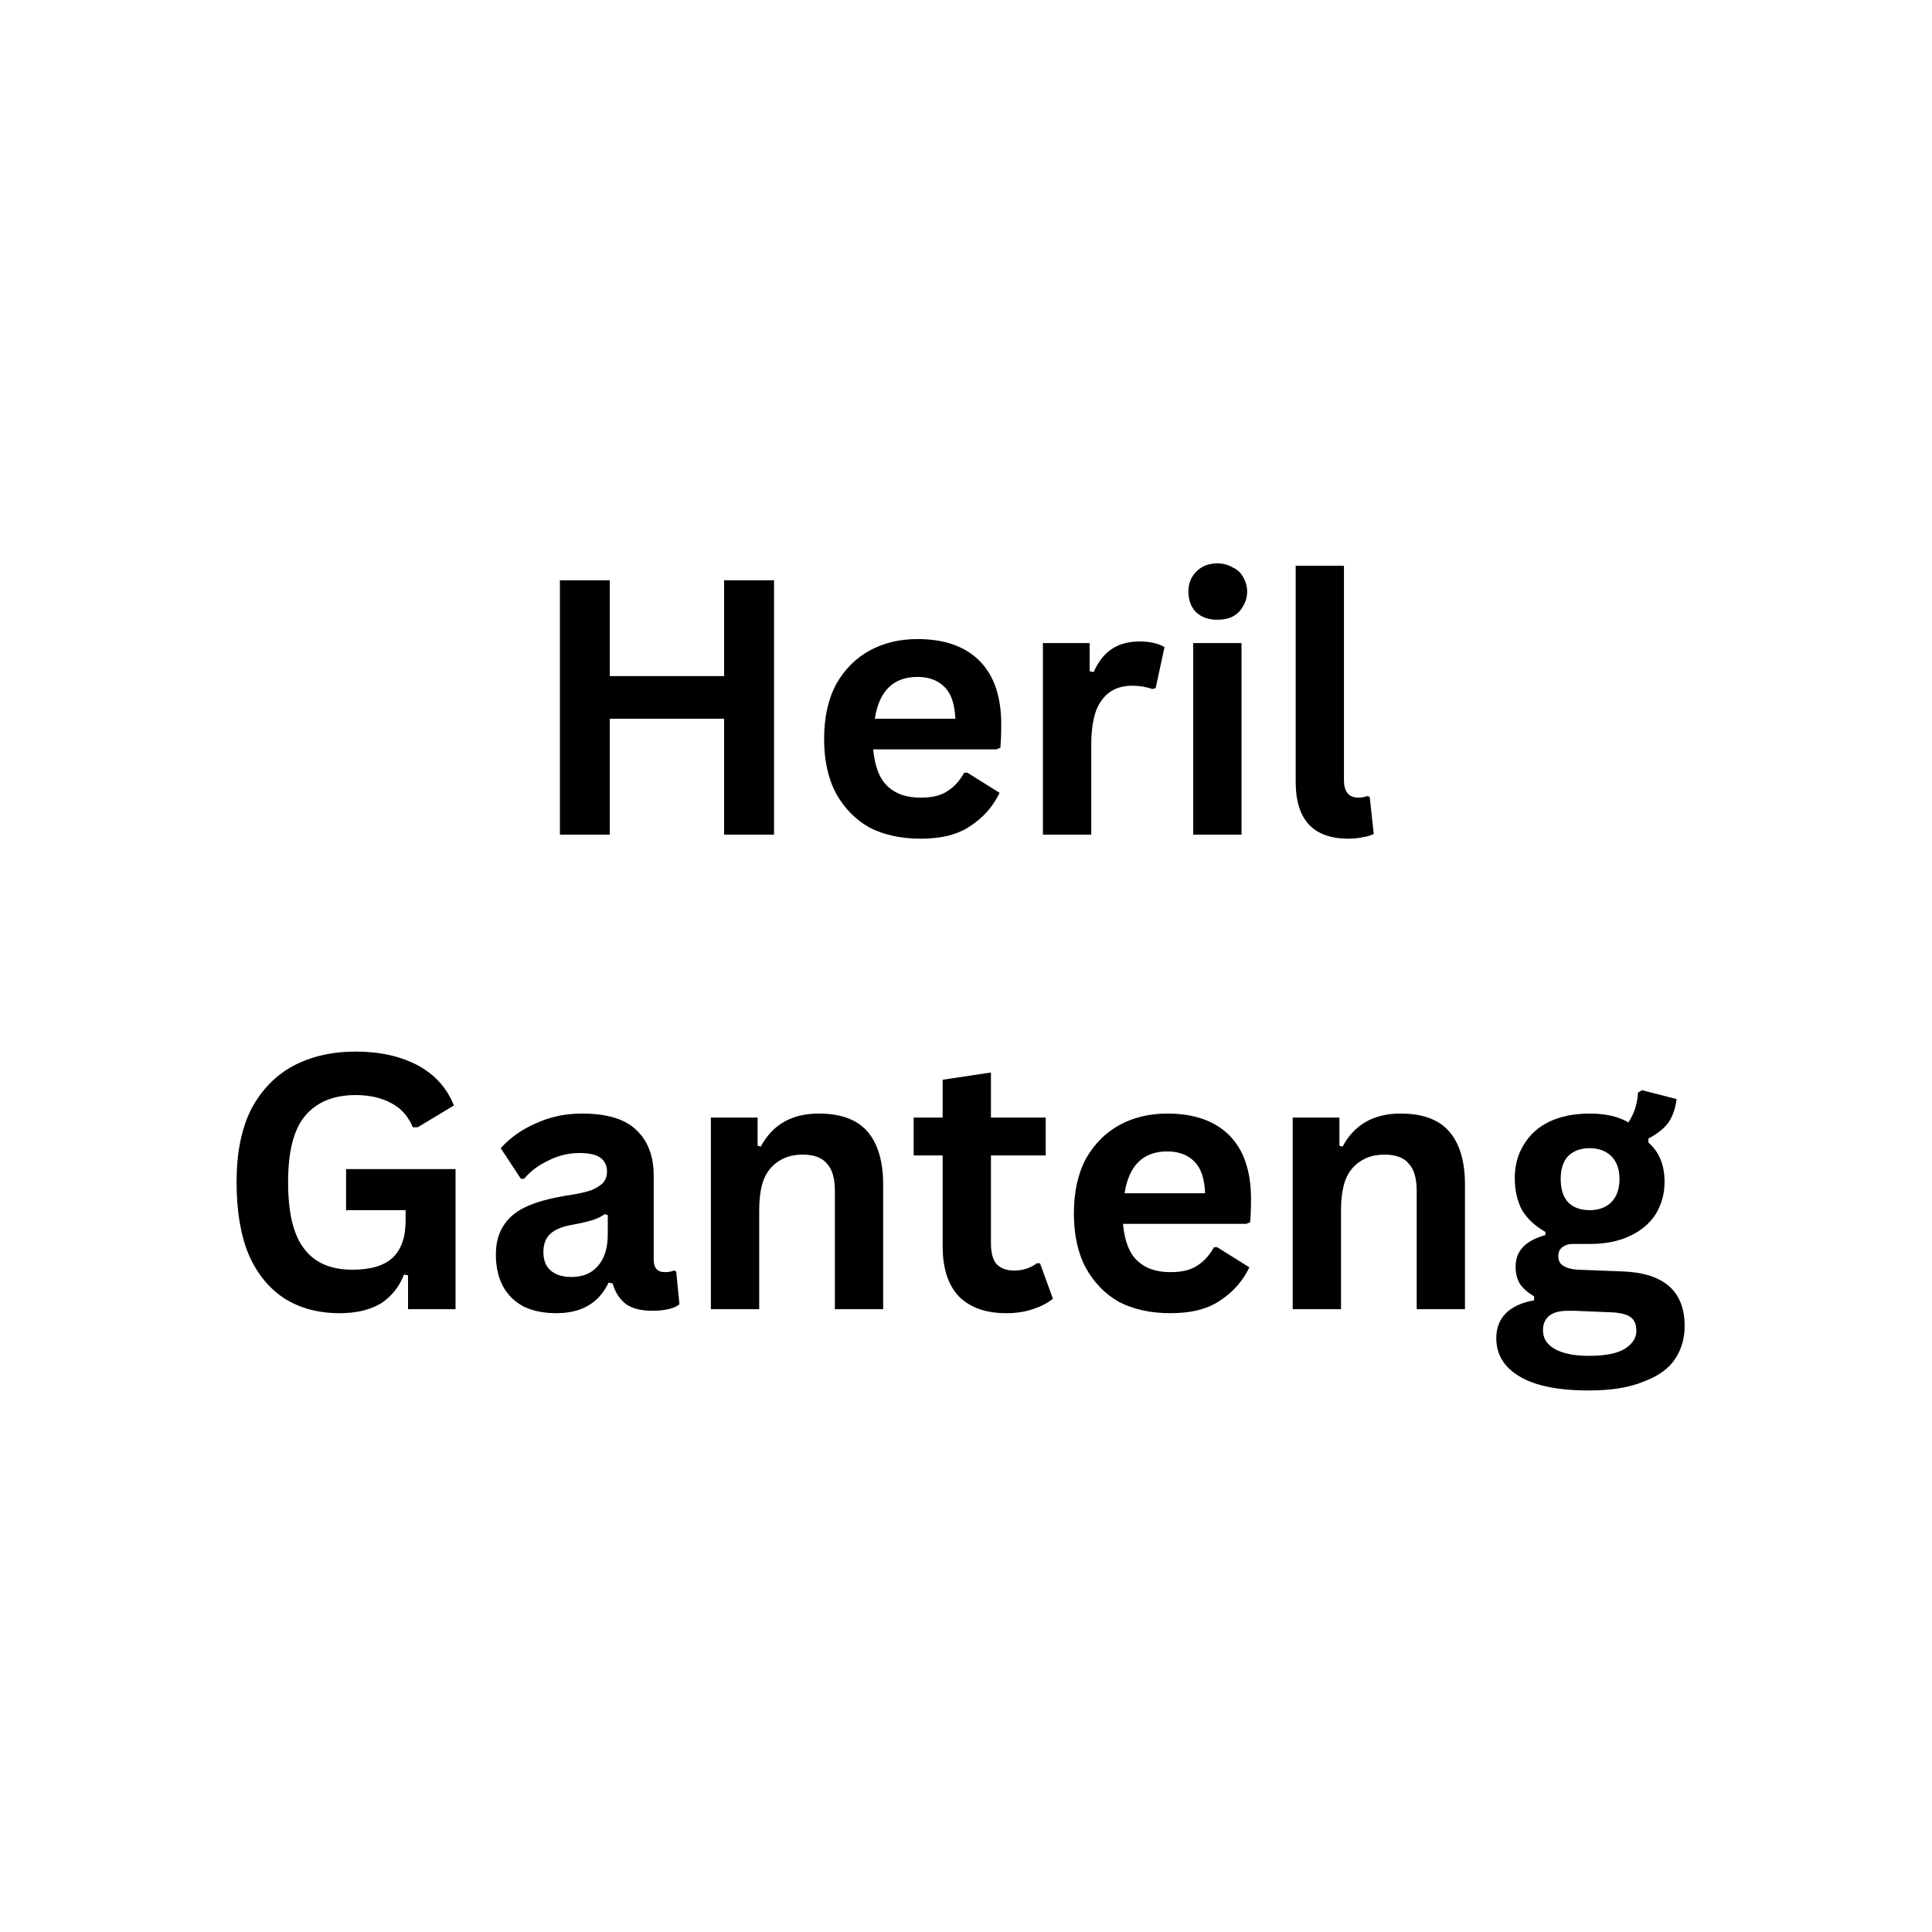 <svg xmlns="http://www.w3.org/2000/svg" xmlns:xlink="http://www.w3.org/1999/xlink" width="50" zoomAndPan="magnify" viewBox="0 0 37.5 37.5" height="50" preserveAspectRatio="xMidYMid meet" version="1.0"><defs><g/></defs><g fill="#000000" fill-opacity="1"><g transform="translate(10.227, 16.201)"><g><path d="M 3.828 -3.078 L 3.828 -4.938 L 4.797 -4.938 L 4.797 0 L 3.828 0 L 3.828 -2.25 L 1.609 -2.25 L 1.609 0 L 0.641 0 L 0.641 -4.938 L 1.609 -4.938 L 1.609 -3.078 Z M 3.828 -3.078 "/></g></g><g transform="translate(15.668, 16.201)"><g><path d="M 3.672 -1.656 L 1.281 -1.656 C 1.312 -1.32 1.406 -1.082 1.562 -0.938 C 1.719 -0.789 1.93 -0.719 2.203 -0.719 C 2.422 -0.719 2.594 -0.758 2.719 -0.844 C 2.852 -0.926 2.961 -1.047 3.047 -1.203 L 3.109 -1.203 L 3.734 -0.812 C 3.609 -0.551 3.422 -0.336 3.172 -0.172 C 2.93 -0.004 2.609 0.078 2.203 0.078 C 1.816 0.078 1.484 0.004 1.203 -0.141 C 0.93 -0.297 0.719 -0.516 0.562 -0.797 C 0.406 -1.086 0.328 -1.441 0.328 -1.859 C 0.328 -2.273 0.406 -2.629 0.562 -2.922 C 0.727 -3.211 0.945 -3.43 1.219 -3.578 C 1.488 -3.723 1.797 -3.797 2.141 -3.797 C 2.66 -3.797 3.062 -3.656 3.344 -3.375 C 3.625 -3.094 3.766 -2.68 3.766 -2.141 C 3.766 -1.941 3.758 -1.789 3.75 -1.688 Z M 2.875 -2.25 C 2.863 -2.531 2.797 -2.734 2.672 -2.859 C 2.547 -2.992 2.367 -3.062 2.141 -3.062 C 1.672 -3.062 1.395 -2.789 1.312 -2.25 Z M 2.875 -2.25 "/></g></g><g transform="translate(19.712, 16.201)"><g><path d="M 0.531 0 L 0.531 -3.719 L 1.438 -3.719 L 1.438 -3.172 L 1.516 -3.156 C 1.609 -3.363 1.727 -3.516 1.875 -3.609 C 2.02 -3.703 2.195 -3.75 2.406 -3.75 C 2.613 -3.75 2.773 -3.711 2.891 -3.641 L 2.719 -2.844 L 2.656 -2.828 C 2.594 -2.848 2.531 -2.863 2.469 -2.875 C 2.414 -2.883 2.348 -2.891 2.266 -2.891 C 2.004 -2.891 1.805 -2.797 1.672 -2.609 C 1.535 -2.43 1.469 -2.141 1.469 -1.734 L 1.469 0 Z M 0.531 0 "/></g></g><g transform="translate(22.629, 16.201)"><g><path d="M 1 -4.172 C 0.832 -4.172 0.695 -4.219 0.594 -4.312 C 0.488 -4.414 0.438 -4.551 0.438 -4.719 C 0.438 -4.875 0.488 -5.004 0.594 -5.109 C 0.695 -5.211 0.832 -5.266 1 -5.266 C 1.113 -5.266 1.211 -5.238 1.297 -5.188 C 1.391 -5.145 1.457 -5.082 1.5 -5 C 1.551 -4.914 1.578 -4.82 1.578 -4.719 C 1.578 -4.613 1.551 -4.52 1.5 -4.438 C 1.457 -4.352 1.391 -4.285 1.297 -4.234 C 1.211 -4.191 1.113 -4.172 1 -4.172 Z M 0.531 0 L 0.531 -3.719 L 1.469 -3.719 L 1.469 0 Z M 0.531 0 "/></g></g><g transform="translate(24.633, 16.201)"><g><path d="M 1.547 0.078 C 1.211 0.078 0.957 -0.008 0.781 -0.188 C 0.602 -0.375 0.516 -0.656 0.516 -1.031 L 0.516 -5.219 L 1.453 -5.219 L 1.453 -1.062 C 1.453 -0.832 1.547 -0.719 1.734 -0.719 C 1.785 -0.719 1.844 -0.727 1.906 -0.75 L 1.953 -0.734 L 2.031 -0.016 C 1.977 0.016 1.91 0.035 1.828 0.047 C 1.742 0.066 1.648 0.078 1.547 0.078 Z M 1.547 0.078 "/></g></g></g><g fill="#000000" fill-opacity="1"><g transform="translate(4.201, 25.411)"><g><path d="M 2.391 0.078 C 1.984 0.078 1.629 -0.016 1.328 -0.203 C 1.023 -0.398 0.789 -0.688 0.625 -1.062 C 0.469 -1.438 0.391 -1.906 0.391 -2.469 C 0.391 -3.031 0.484 -3.5 0.672 -3.875 C 0.867 -4.25 1.141 -4.531 1.484 -4.719 C 1.836 -4.906 2.242 -5 2.703 -5 C 3.172 -5 3.57 -4.91 3.906 -4.734 C 4.238 -4.555 4.473 -4.297 4.609 -3.953 L 3.906 -3.531 L 3.812 -3.531 C 3.719 -3.75 3.578 -3.906 3.391 -4 C 3.203 -4.102 2.973 -4.156 2.703 -4.156 C 2.273 -4.156 1.945 -4.02 1.719 -3.75 C 1.5 -3.488 1.391 -3.062 1.391 -2.469 C 1.391 -1.875 1.492 -1.441 1.703 -1.172 C 1.91 -0.898 2.223 -0.766 2.641 -0.766 C 2.992 -0.766 3.254 -0.844 3.422 -1 C 3.586 -1.156 3.672 -1.395 3.672 -1.719 L 3.672 -1.922 L 2.516 -1.922 L 2.516 -2.719 L 4.641 -2.719 L 4.641 0 L 3.719 0 L 3.719 -0.656 L 3.641 -0.672 C 3.547 -0.43 3.395 -0.242 3.188 -0.109 C 2.977 0.016 2.711 0.078 2.391 0.078 Z M 2.391 0.078 "/></g></g><g transform="translate(9.344, 25.411)"><g><path d="M 1.453 0.078 C 1.211 0.078 1.004 0.035 0.828 -0.047 C 0.648 -0.141 0.516 -0.27 0.422 -0.438 C 0.328 -0.613 0.281 -0.82 0.281 -1.062 C 0.281 -1.281 0.328 -1.461 0.422 -1.609 C 0.516 -1.766 0.66 -1.891 0.859 -1.984 C 1.055 -2.078 1.316 -2.148 1.641 -2.203 C 1.859 -2.234 2.023 -2.27 2.141 -2.312 C 2.254 -2.363 2.332 -2.414 2.375 -2.469 C 2.414 -2.52 2.438 -2.586 2.438 -2.672 C 2.438 -2.785 2.395 -2.875 2.312 -2.938 C 2.227 -3 2.094 -3.031 1.906 -3.031 C 1.695 -3.031 1.5 -2.984 1.312 -2.891 C 1.125 -2.805 0.961 -2.688 0.828 -2.531 L 0.766 -2.531 L 0.375 -3.125 C 0.562 -3.332 0.789 -3.492 1.062 -3.609 C 1.332 -3.734 1.629 -3.797 1.953 -3.797 C 2.441 -3.797 2.797 -3.688 3.016 -3.469 C 3.234 -3.258 3.344 -2.969 3.344 -2.594 L 3.344 -0.969 C 3.344 -0.801 3.414 -0.719 3.562 -0.719 C 3.625 -0.719 3.68 -0.727 3.734 -0.75 L 3.781 -0.734 L 3.844 -0.094 C 3.789 -0.051 3.719 -0.02 3.625 0 C 3.539 0.02 3.441 0.031 3.328 0.031 C 3.109 0.031 2.938 -0.008 2.812 -0.094 C 2.688 -0.188 2.598 -0.32 2.547 -0.5 L 2.469 -0.516 C 2.281 -0.117 1.941 0.078 1.453 0.078 Z M 1.75 -0.625 C 1.969 -0.625 2.141 -0.695 2.266 -0.844 C 2.391 -0.988 2.453 -1.191 2.453 -1.453 L 2.453 -1.828 L 2.391 -1.844 C 2.336 -1.801 2.266 -1.766 2.172 -1.734 C 2.078 -1.703 1.945 -1.672 1.781 -1.641 C 1.582 -1.609 1.438 -1.551 1.344 -1.469 C 1.25 -1.383 1.203 -1.266 1.203 -1.109 C 1.203 -0.953 1.25 -0.832 1.344 -0.75 C 1.445 -0.664 1.582 -0.625 1.75 -0.625 Z M 1.75 -0.625 "/></g></g><g transform="translate(13.267, 25.411)"><g><path d="M 0.531 0 L 0.531 -3.719 L 1.438 -3.719 L 1.438 -3.172 L 1.5 -3.156 C 1.727 -3.582 2.102 -3.797 2.625 -3.797 C 3.062 -3.797 3.379 -3.676 3.578 -3.438 C 3.773 -3.207 3.875 -2.867 3.875 -2.422 L 3.875 0 L 2.938 0 L 2.938 -2.297 C 2.938 -2.547 2.883 -2.723 2.781 -2.828 C 2.688 -2.941 2.531 -3 2.312 -3 C 2.051 -3 1.844 -2.91 1.688 -2.734 C 1.539 -2.566 1.469 -2.297 1.469 -1.922 L 1.469 0 Z M 0.531 0 "/></g></g><g transform="translate(17.625, 25.411)"><g><path d="M 2.562 -0.891 L 2.812 -0.203 C 2.707 -0.117 2.578 -0.051 2.422 0 C 2.273 0.051 2.102 0.078 1.906 0.078 C 1.508 0.078 1.203 -0.031 0.984 -0.25 C 0.773 -0.477 0.672 -0.801 0.672 -1.219 L 0.672 -2.984 L 0.109 -2.984 L 0.109 -3.719 L 0.672 -3.719 L 0.672 -4.453 L 1.609 -4.594 L 1.609 -3.719 L 2.672 -3.719 L 2.672 -2.984 L 1.609 -2.984 L 1.609 -1.281 C 1.609 -1.094 1.645 -0.957 1.719 -0.875 C 1.801 -0.789 1.914 -0.75 2.062 -0.75 C 2.227 -0.75 2.375 -0.797 2.5 -0.891 Z M 2.562 -0.891 "/></g></g><g transform="translate(20.516, 25.411)"><g><path d="M 3.672 -1.656 L 1.281 -1.656 C 1.312 -1.32 1.406 -1.082 1.562 -0.938 C 1.719 -0.789 1.93 -0.719 2.203 -0.719 C 2.422 -0.719 2.594 -0.758 2.719 -0.844 C 2.852 -0.926 2.961 -1.047 3.047 -1.203 L 3.109 -1.203 L 3.734 -0.812 C 3.609 -0.551 3.422 -0.336 3.172 -0.172 C 2.93 -0.004 2.609 0.078 2.203 0.078 C 1.816 0.078 1.484 0.004 1.203 -0.141 C 0.93 -0.297 0.719 -0.516 0.562 -0.797 C 0.406 -1.086 0.328 -1.441 0.328 -1.859 C 0.328 -2.273 0.406 -2.629 0.562 -2.922 C 0.727 -3.211 0.945 -3.43 1.219 -3.578 C 1.488 -3.723 1.797 -3.797 2.141 -3.797 C 2.66 -3.797 3.062 -3.656 3.344 -3.375 C 3.625 -3.094 3.766 -2.68 3.766 -2.141 C 3.766 -1.941 3.758 -1.789 3.75 -1.688 Z M 2.875 -2.25 C 2.863 -2.531 2.797 -2.734 2.672 -2.859 C 2.547 -2.992 2.367 -3.062 2.141 -3.062 C 1.672 -3.062 1.395 -2.789 1.312 -2.25 Z M 2.875 -2.25 "/></g></g><g transform="translate(24.56, 25.411)"><g><path d="M 0.531 0 L 0.531 -3.719 L 1.438 -3.719 L 1.438 -3.172 L 1.5 -3.156 C 1.727 -3.582 2.102 -3.797 2.625 -3.797 C 3.062 -3.797 3.379 -3.676 3.578 -3.438 C 3.773 -3.207 3.875 -2.867 3.875 -2.422 L 3.875 0 L 2.938 0 L 2.938 -2.297 C 2.938 -2.547 2.883 -2.723 2.781 -2.828 C 2.688 -2.941 2.531 -3 2.312 -3 C 2.051 -3 1.844 -2.91 1.688 -2.734 C 1.539 -2.566 1.469 -2.297 1.469 -1.922 L 1.469 0 Z M 0.531 0 "/></g></g><g transform="translate(28.918, 25.411)"><g><path d="M 1.922 1.578 C 1.316 1.578 0.863 1.484 0.562 1.297 C 0.27 1.117 0.125 0.875 0.125 0.562 C 0.125 0.363 0.188 0.203 0.312 0.078 C 0.438 -0.047 0.617 -0.129 0.859 -0.172 L 0.859 -0.25 C 0.734 -0.32 0.641 -0.406 0.578 -0.5 C 0.523 -0.594 0.5 -0.703 0.5 -0.828 C 0.5 -1.129 0.691 -1.332 1.078 -1.438 L 1.078 -1.5 C 0.879 -1.613 0.727 -1.754 0.625 -1.922 C 0.531 -2.098 0.484 -2.305 0.484 -2.547 C 0.484 -2.785 0.539 -3 0.656 -3.188 C 0.77 -3.383 0.938 -3.535 1.156 -3.641 C 1.375 -3.742 1.633 -3.797 1.938 -3.797 C 2.25 -3.797 2.5 -3.738 2.688 -3.625 C 2.801 -3.789 2.863 -3.984 2.875 -4.203 L 2.953 -4.25 L 3.625 -4.078 C 3.602 -3.898 3.551 -3.75 3.469 -3.625 C 3.383 -3.508 3.254 -3.406 3.078 -3.312 L 3.078 -3.234 C 3.285 -3.055 3.391 -2.801 3.391 -2.469 C 3.391 -2.238 3.332 -2.031 3.219 -1.844 C 3.102 -1.664 2.938 -1.523 2.719 -1.422 C 2.5 -1.316 2.238 -1.266 1.938 -1.266 L 1.797 -1.266 C 1.703 -1.266 1.641 -1.266 1.609 -1.266 C 1.523 -1.266 1.457 -1.242 1.406 -1.203 C 1.352 -1.16 1.328 -1.102 1.328 -1.031 C 1.328 -0.945 1.359 -0.883 1.422 -0.844 C 1.492 -0.801 1.586 -0.773 1.703 -0.766 L 2.547 -0.734 C 3.367 -0.711 3.781 -0.359 3.781 0.328 C 3.781 0.566 3.719 0.781 3.594 0.969 C 3.469 1.156 3.266 1.301 2.984 1.406 C 2.711 1.52 2.359 1.578 1.922 1.578 Z M 1.938 -1.922 C 2.113 -1.922 2.254 -1.973 2.359 -2.078 C 2.461 -2.18 2.516 -2.332 2.516 -2.531 C 2.516 -2.719 2.461 -2.863 2.359 -2.969 C 2.254 -3.07 2.113 -3.125 1.938 -3.125 C 1.758 -3.125 1.617 -3.07 1.516 -2.969 C 1.422 -2.863 1.375 -2.719 1.375 -2.531 C 1.375 -2.332 1.422 -2.18 1.516 -2.078 C 1.617 -1.973 1.758 -1.922 1.938 -1.922 Z M 1.922 0.906 C 2.242 0.906 2.477 0.859 2.625 0.766 C 2.77 0.672 2.844 0.555 2.844 0.422 C 2.844 0.297 2.805 0.207 2.734 0.156 C 2.66 0.102 2.539 0.07 2.375 0.062 L 1.641 0.031 C 1.617 0.031 1.598 0.031 1.578 0.031 C 1.555 0.031 1.535 0.031 1.516 0.031 C 1.359 0.031 1.238 0.062 1.156 0.125 C 1.07 0.195 1.031 0.289 1.031 0.406 C 1.031 0.562 1.102 0.68 1.25 0.766 C 1.406 0.859 1.629 0.906 1.922 0.906 Z M 1.922 0.906 "/></g></g></g></svg>